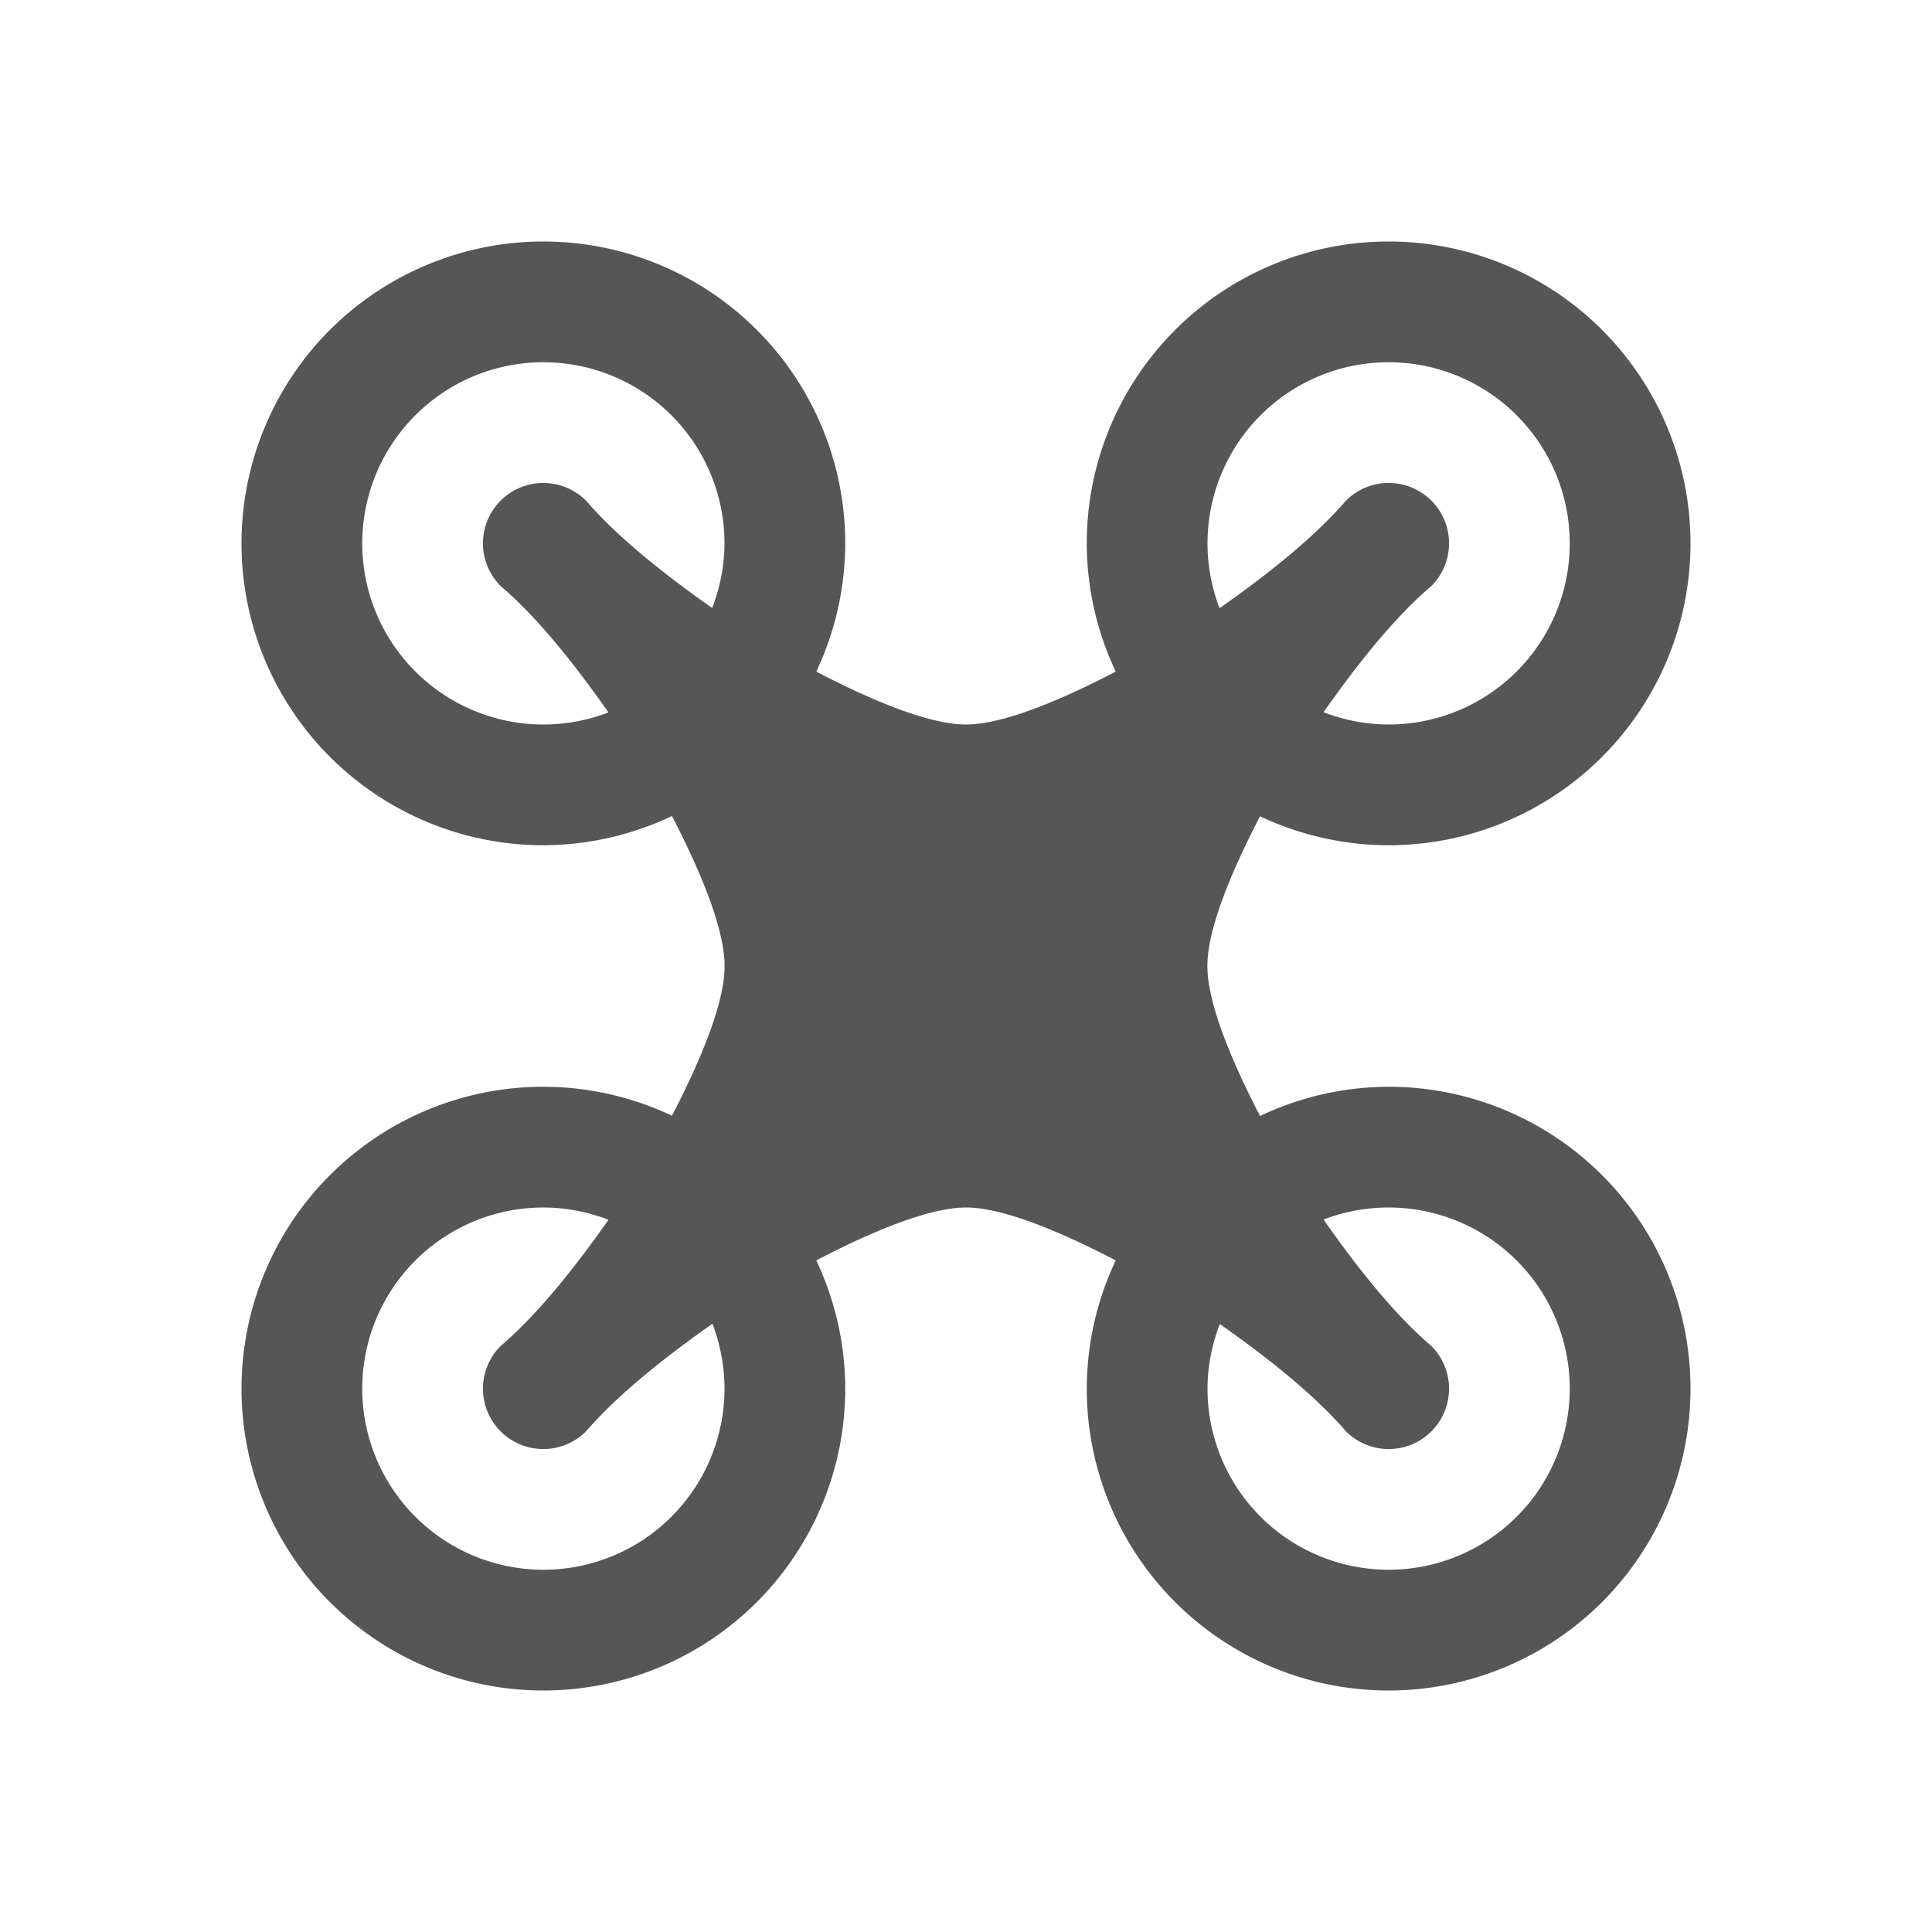 <svg xmlns="http://www.w3.org/2000/svg" width="16" height="16" version="1.1" viewBox="0 0 16 16">
 <defs>
  <style id="current-color-scheme" type="text/css">
   .ColorScheme-Text { color:#565656; } .ColorScheme-Highlight { color:#5294e2; }
  </style>
 </defs>
 <path style="fill:currentColor;" class="ColorScheme-Text" d="m4.5 2a2.5 2.5 0 0 0-2.5 2.5 2.5 2.5 0 0 0 2.5 2.5 2.5 2.5 0 0 0 1.065-0.242c0.25 0.483 0.436 0.945 0.436 1.242 0 0.297-0.186 0.758-0.436 1.24a2.5 2.5 0 0 0-1.065-0.24 2.5 2.5 0 0 0-2.5 2.5 2.5 2.5 0 0 0 2.5 2.5 2.5 2.5 0 0 0 2.5-2.5 2.5 2.5 0 0 0-0.24-1.062c0.484-0.252 0.945-0.438 1.24-0.438s0.756 0.186 1.24 0.438a2.5 2.5 0 0 0-0.24 1.062 2.5 2.5 0 0 0 2.5 2.5 2.5 2.5 0 0 0 2.5-2.5 2.5 2.5 0 0 0-2.5-2.5 2.5 2.5 0 0 0-1.065 0.242c-0.25-0.483-0.436-0.945-0.436-1.242 0-0.297 0.186-0.758 0.436-1.24a2.5 2.5 0 0 0 1.065 0.24 2.5 2.5 0 0 0 2.5-2.5 2.5 2.5 0 0 0-2.5-2.5 2.5 2.5 0 0 0-2.5 2.5 2.5 2.5 0 0 0 0.24 1.062c-0.484 0.252-0.945 0.438-1.24 0.438s-0.756-0.186-1.24-0.438a2.5 2.5 0 0 0 0.24-1.062 2.5 2.5 0 0 0-2.5-2.5zm0 1a1.5 1.5 0 0 1 1.5 1.5 1.5 1.5 0 0 1-0.102 0.535c-0.4-0.281-0.779-0.582-1.045-0.889a0.5 0.5 0 0 0-0.346-0.146 0.5 0.5 0 0 0-0.361 0.146 0.5 0.5 0 0 0 0 0.707c0.308 0.263 0.61 0.644 0.893 1.047a1.5 1.5 0 0 1-0.539 0.1 1.5 1.5 0 0 1-1.5-1.5 1.5 1.5 0 0 1 1.5-1.5zm7 0a1.5 1.5 0 0 1 1.5 1.5 1.5 1.5 0 0 1-1.5 1.5 1.5 1.5 0 0 1-0.539-0.102c0.283-0.402 0.585-0.782 0.893-1.045a0.5 0.5 0 0 0 0-0.707 0.5 0.5 0 0 0-0.707 0c-0.266 0.307-0.646 0.609-1.047 0.891a1.5 1.5 0 0 1-0.1-0.537 1.5 1.5 0 0 1 1.5-1.5zm-7 7a1.5 1.5 0 0 1 0.539 0.102c-0.283 0.402-0.585 0.782-0.893 1.045a0.5 0.5 0 0 0 0 0.707 0.5 0.5 0 0 0 0.707 0c0.266-0.307 0.646-0.609 1.047-0.891a1.5 1.5 0 0 1 0.1 0.537 1.5 1.5 0 0 1-1.5 1.5 1.5 1.5 0 0 1-1.5-1.5 1.5 1.5 0 0 1 1.5-1.5zm7 0a1.5 1.5 0 0 1 1.5 1.5 1.5 1.5 0 0 1-1.5 1.5 1.5 1.5 0 0 1-1.5-1.5 1.5 1.5 0 0 1 0.102-0.535c0.4 0.281 0.779 0.582 1.045 0.889a0.5 0.5 0 0 0 0.707 0 0.5 0.5 0 0 0 0-0.707c-0.308-0.263-0.61-0.644-0.893-1.047a1.5 1.5 0 0 1 0.539-0.1z"/>
</svg>
